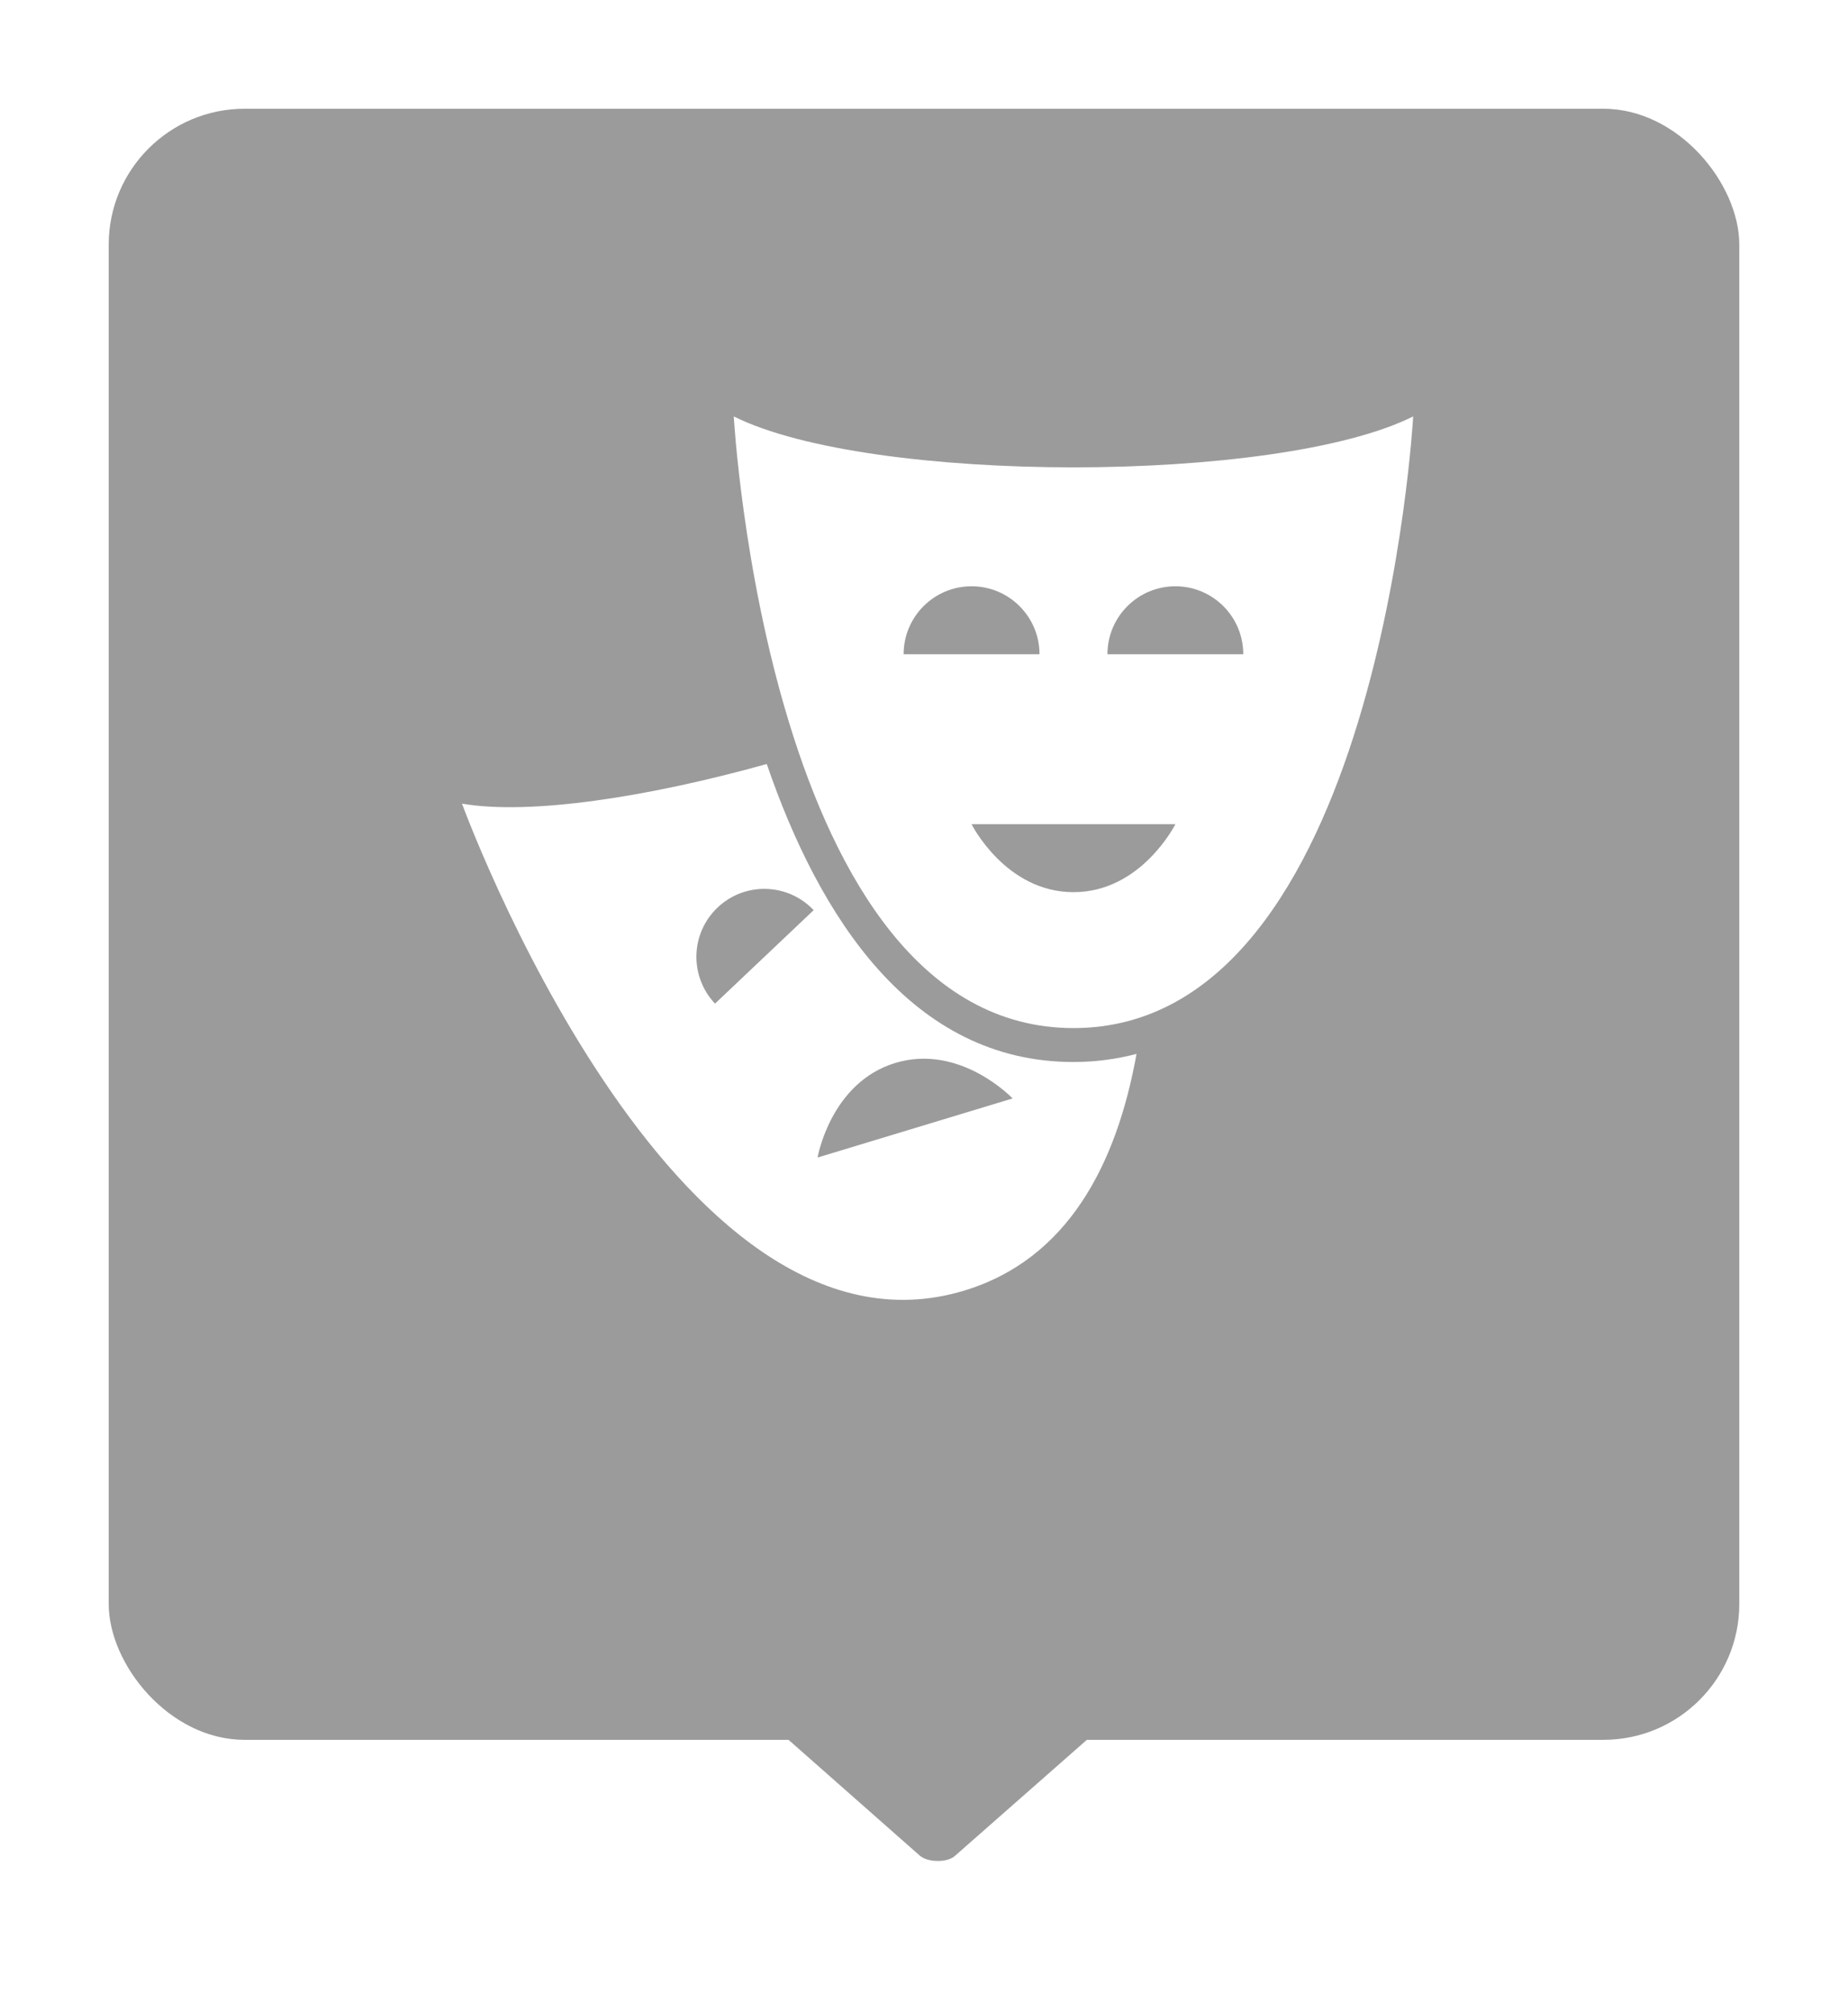 <?xml version="1.0" encoding="UTF-8"?>
<svg width="34px" height="37px" viewBox="0 0 34 37" version="1.1" xmlns="http://www.w3.org/2000/svg" xmlns:xlink="http://www.w3.org/1999/xlink">
    <!-- Generator: Sketch 48.2 (47327) - http://www.bohemiancoding.com/sketch -->
    <title>Group 4</title>
    <desc>Created with Sketch.</desc>
    <defs>
        <filter x="-11.7%" y="-7.7%" width="123.3%" height="123.1%" filterUnits="objectBoundingBox" id="filter-1">
            <feOffset dx="0" dy="1" in="SourceAlpha" result="shadowOffsetOuter1"></feOffset>
            <feGaussianBlur stdDeviation="1" in="shadowOffsetOuter1" result="shadowBlurOuter1"></feGaussianBlur>
            <feColorMatrix values="0 0 0 0 0.55   0 0 0 0 0.55   0 0 0 0 0.55  0 0 0 0.5 0" type="matrix" in="shadowBlurOuter1" result="shadowMatrixOuter1"></feColorMatrix>
            <feMerge>
                <feMergeNode in="shadowMatrixOuter1"></feMergeNode>
                <feMergeNode in="SourceGraphic"></feMergeNode>
            </feMerge>
        </filter>
    </defs>
    <g id="Search-a-class" stroke="none" stroke-width="1" fill="none" fill-rule="evenodd" transform="translate(-1318, -598)">
        <g id="Group-15" transform="translate(615, 156)">
            <g id="Group-4" transform="translate(705, 443)">
                <g id="Group-2-Copy-13" fill="#9B9B9B">
                    <g id="Group" filter="url(#filter-1)">
                        <rect id="Rectangle-4" x="0" y="0" width="30" height="30" rx="2.5"></rect>
                        <path d="M13.773,33.603 L13.773,27.89 C13.773,27.75 13.815,27.623 13.886,27.555 C13.959,27.476 14.051,27.483 14.12,27.572 L16.624,30.419 C16.691,30.485 16.731,30.613 16.727,30.749 C16.729,30.885 16.689,31.013 16.624,31.084 L14.12,33.923 C14.084,33.966 14.042,33.992 13.999,34 C13.958,34.004 13.918,33.982 13.885,33.94 C13.815,33.873 13.772,33.742 13.773,33.603 Z" id="Page-1" transform="translate(15.25, 30.75) rotate(-270) translate(-15.25, -30.75) "></path>
                    </g>
                </g>
                <g id="Page-1" transform="translate(6.5, 6.5)" fill="#FFFFFF">
                    <path d="M5.607,6.552 C3.423,7.161 1.254,7.496 0,7.281 C0,7.281 3.858,17.867 9.241,16.237 C11.153,15.658 12.047,13.903 12.41,11.884 C12.046,11.979 11.66,12.033 11.25,12.033 C8.268,12.033 6.571,9.36 5.607,6.552 Z M4.655,10.959 C4.18,10.456 4.202,9.666 4.703,9.191 C5.204,8.716 5.995,8.738 6.47,9.24 L4.655,10.959 Z M6.542,13.79 C6.542,13.79 6.778,12.412 7.973,12.05 C9.169,11.689 10.13,12.703 10.13,12.703 L6.542,13.79 Z" id="Fill-1"></path>
                    <path d="M5,0.159 C5,0.159 5.625,11.409 11.25,11.409 C16.876,11.409 17.5,0.159 17.5,0.159 C15,1.408 7.5,1.408 5,0.159 Z M9.375,3.283 C10.065,3.283 10.625,3.843 10.625,4.533 L8.125,4.533 C8.125,3.844 8.684,3.283 9.375,3.283 Z M11.25,8.909 C10,8.909 9.375,7.659 9.375,7.659 L13.125,7.659 C13.125,7.658 12.5,8.909 11.25,8.909 Z M13.125,3.283 C13.815,3.283 14.374,3.843 14.374,4.533 L11.875,4.533 C11.876,3.844 12.434,3.283 13.125,3.283 Z" id="Fill-2"></path>
                </g>
            </g>
        </g>
    </g>
</svg>